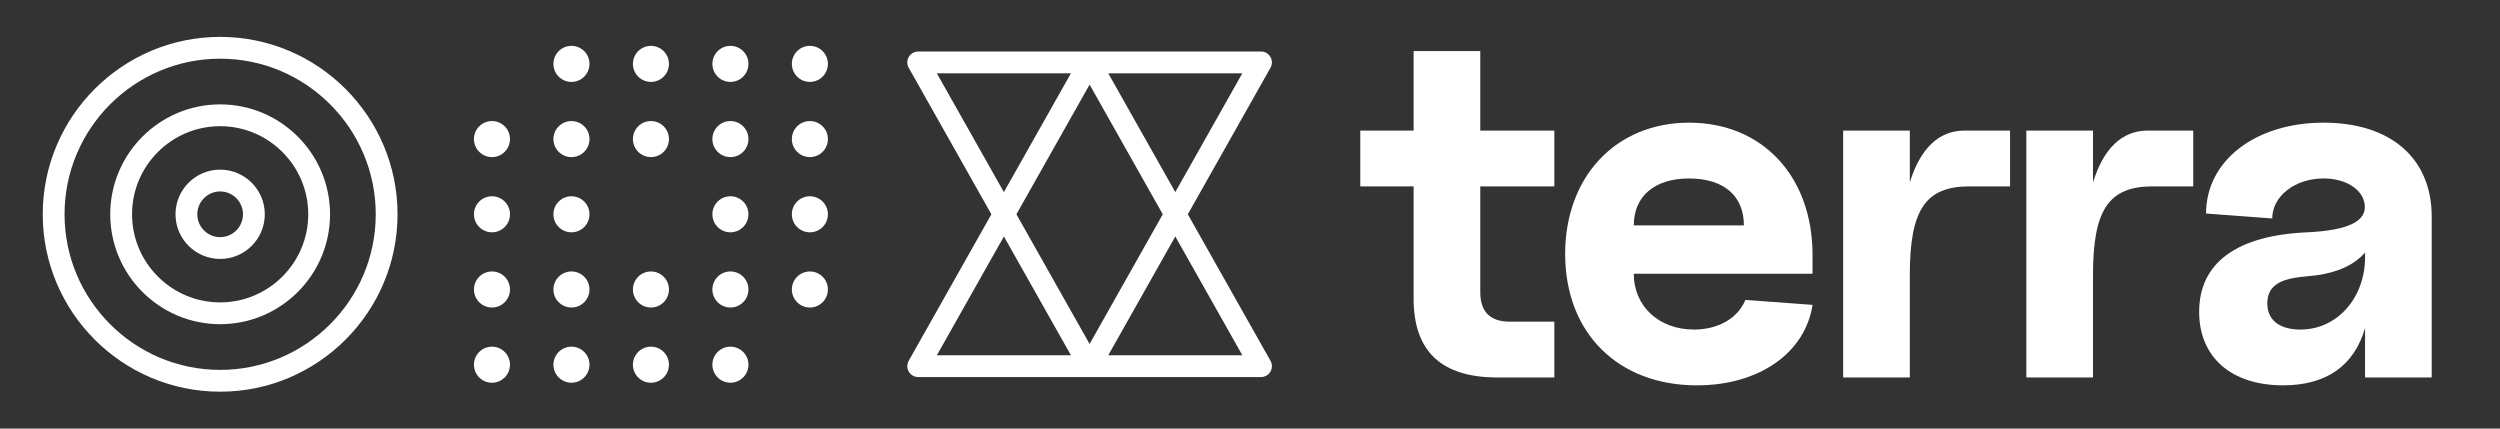 <?xml version="1.0" encoding="UTF-8"?>
<svg id="Layer_1" data-name="Layer 1" xmlns="http://www.w3.org/2000/svg" viewBox="0 0 1750 300">
  <rect x="0" y="0" width="1750" height="300" fill="#333333" stroke="none"/>
  <defs>
    <style>
      .cls-1 {
        fill: #fff;
        stroke-width: 0px;
      }
    </style>
  </defs>
  <g>
    <path class="cls-1" d="m989.53,208.92v-78.46h-37.33v-39.06h37.33v-55.64h46.66v55.64h51.84v39.06h-51.84v73.97c0,13.83,6.91,20.74,20.74,20.74h31.1v39.06h-39.75c-39.4,0-58.76-18.32-58.76-55.3Z"/>
    <path class="cls-1" d="m1095.61,177.81c0-54.26,35.6-91.94,86.75-91.94s86.41,37.33,86.41,92.63v13.13h-125.12c0,22.81,17.63,39.06,42.17,39.06,16.94,0,30.76-7.95,35.95-20.74l47.01,3.45c-5.18,33.87-37.68,56.34-80.88,56.34-55.3,0-92.28-36.64-92.28-91.94Zm125.12-20.05c0-20.74-14.17-32.83-38.36-32.83s-38.71,12.44-38.71,32.83h77.08Z"/>
    <path class="cls-1" d="m1290.21,91.4h46.66v36.29c7.26-23.5,20.05-36.29,38.36-36.29h31.8v39.06h-28.34c-30.76,0-41.82,16.24-41.82,61.87v71.89h-46.66V91.4Z"/>
    <path class="cls-1" d="m1418.44,91.4h46.66v36.29c7.26-23.5,20.04-36.29,38.36-36.29h31.8v39.06h-28.34c-30.76,0-41.82,16.24-41.82,61.87v71.89h-46.66V91.4Z"/>
    <path class="cls-1" d="m1539.41,218.25c0-34.22,26.27-53.57,76.04-55.65,28.69-1.38,41.82-7.95,39.75-20.05-1.73-10.37-13.48-17.63-28.69-17.63-20.05,0-35.95,12.44-35.95,28l-46.32-3.45c0-36.98,34.56-63.6,82.26-63.6s75.69,25.58,75.69,65.67v112.67h-46.66v-34.56c-7.6,26.27-26.96,40.09-57.37,40.09-36.29,0-58.76-19.7-58.76-51.5Zm70.86,12.44c26.27,0,45.28-22.81,45.28-50.46v-3.45c-7.26,8.3-18.66,13.83-33.87,15.9-13.48,1.73-34.56,1.04-34.56,19.7,0,12.79,10.02,18.32,23.16,18.32Z"/>
  </g>
  <g>
    <path class="cls-1" d="m455.65,190.03c-6.97,0-12.61,5.65-12.61,12.61s5.65,12.62,12.61,12.62,12.62-5.65,12.62-12.62-5.65-12.61-12.62-12.61Z"/>
    <path class="cls-1" d="m455.65,242.67c-6.97,0-12.61,5.65-12.61,12.62s5.65,12.62,12.61,12.62,12.62-5.65,12.62-12.62-5.65-12.62-12.62-12.62Z"/>
    <path class="cls-1" d="m455.65,32.1c-6.97,0-12.61,5.65-12.61,12.62s5.65,12.62,12.61,12.62,12.62-5.65,12.62-12.62-5.65-12.62-12.62-12.62Z"/>
    <path class="cls-1" d="m455.65,84.74c-6.97,0-12.61,5.65-12.61,12.61s5.65,12.62,12.61,12.62,12.62-5.65,12.62-12.62-5.65-12.61-12.62-12.61Z"/>
    <path class="cls-1" d="m344.38,137.38c-6.97,0-12.62,5.65-12.62,12.62s5.65,12.62,12.62,12.62,12.61-5.65,12.61-12.62-5.65-12.62-12.61-12.62Z"/>
    <path class="cls-1" d="m344.38,190.03c-6.97,0-12.62,5.65-12.62,12.61s5.65,12.62,12.62,12.62,12.61-5.65,12.61-12.62-5.65-12.61-12.61-12.61Z"/>
    <path class="cls-1" d="m344.38,242.67c-6.97,0-12.62,5.65-12.62,12.62s5.65,12.62,12.62,12.62,12.61-5.65,12.61-12.62-5.65-12.62-12.61-12.62Z"/>
    <path class="cls-1" d="m344.38,84.74c-6.97,0-12.62,5.65-12.62,12.61s5.65,12.62,12.62,12.62,12.61-5.65,12.61-12.62-5.65-12.61-12.61-12.61Z"/>
    <circle class="cls-1" cx="400.02" cy="150" r="12.62"/>
    <circle class="cls-1" cx="400.02" cy="202.64" r="12.62"/>
    <circle class="cls-1" cx="400.02" cy="255.28" r="12.62"/>
    <circle class="cls-1" cx="400.02" cy="44.72" r="12.62"/>
    <circle class="cls-1" cx="400.02" cy="97.36" r="12.62"/>
    <path class="cls-1" d="m566.92,137.38c-6.97,0-12.62,5.65-12.62,12.62s5.65,12.62,12.62,12.62,12.61-5.65,12.61-12.62-5.65-12.62-12.61-12.62Z"/>
    <path class="cls-1" d="m566.92,190.03c-6.97,0-12.62,5.65-12.62,12.61s5.65,12.62,12.62,12.62,12.61-5.65,12.61-12.62-5.65-12.61-12.61-12.61Z"/>
    <path class="cls-1" d="m566.92,57.33c6.97,0,12.61-5.65,12.61-12.62s-5.65-12.62-12.61-12.62-12.62,5.65-12.62,12.62,5.65,12.62,12.62,12.62Z"/>
    <path class="cls-1" d="m566.92,84.74c-6.97,0-12.62,5.65-12.62,12.61s5.65,12.62,12.62,12.62,12.61-5.65,12.61-12.62-5.65-12.61-12.61-12.61Z"/>
    <circle class="cls-1" cx="511.29" cy="150" r="12.62"/>
    <circle class="cls-1" cx="511.29" cy="202.64" r="12.62"/>
    <circle class="cls-1" cx="511.29" cy="255.28" r="12.62"/>
    <circle class="cls-1" cx="511.29" cy="44.72" r="12.62"/>
    <circle class="cls-1" cx="511.29" cy="97.36" r="12.62"/>
  </g>
  <path class="cls-1" d="m831.47,150l57.88-102.56c1.33-2.36,1.31-5.25-.06-7.6-1.37-2.34-3.88-3.78-6.59-3.78h-239.96c-2.71,0-5.22,1.44-6.59,3.78-1.37,2.34-1.39,5.23-.06,7.6l57.88,102.56-57.88,102.56c-1.33,2.36-1.31,5.25.06,7.6,1.37,2.34,3.88,3.78,6.59,3.78h239.96c2.71,0,5.22-1.44,6.59-3.78,1.37-2.34,1.39-5.23.06-7.6l-57.88-102.56Zm-8.76-15.52l-46.93-83.16h93.85l-46.93,83.16Zm-8.76,15.52l-51.23,90.78-51.23-90.78,51.23-90.78,51.23,90.78Zm-158.15-98.68h93.85l-46.93,83.16-46.93-83.16Zm46.93,114.2l46.93,83.16h-93.85l46.93-83.16Zm73.06,83.16l46.93-83.16,46.93,83.16h-93.85Z"/>
  <g>
    <path class="cls-1" d="m154.1,25.82c-68.47,0-124.18,55.71-124.18,124.18s55.71,124.18,124.18,124.18,124.18-55.71,124.18-124.18S222.57,25.82,154.1,25.82Zm0,233.1c-60.06,0-108.92-48.86-108.92-108.92s48.86-108.92,108.92-108.92,108.92,48.86,108.92,108.92-48.86,108.92-108.92,108.92Z"/>
    <path class="cls-1" d="m154.1,73.07c-42.42,0-76.93,34.51-76.93,76.93s34.51,76.93,76.93,76.93,76.93-34.51,76.93-76.93-34.51-76.93-76.93-76.93Zm0,138.6c-34,0-61.67-27.67-61.67-61.67s27.67-61.67,61.67-61.67,61.67,27.67,61.67,61.67-27.67,61.67-61.67,61.67Z"/>
    <path class="cls-1" d="m154.1,118.75c-17.23,0-31.25,14.02-31.25,31.25s14.02,31.25,31.25,31.25,31.25-14.02,31.25-31.25-14.02-31.25-31.25-31.25Zm0,47.25c-8.82,0-16-7.18-16-15.99s7.18-16,16-16,16,7.18,16,16-7.18,15.99-16,15.99Z"/>
  </g>
</svg>
